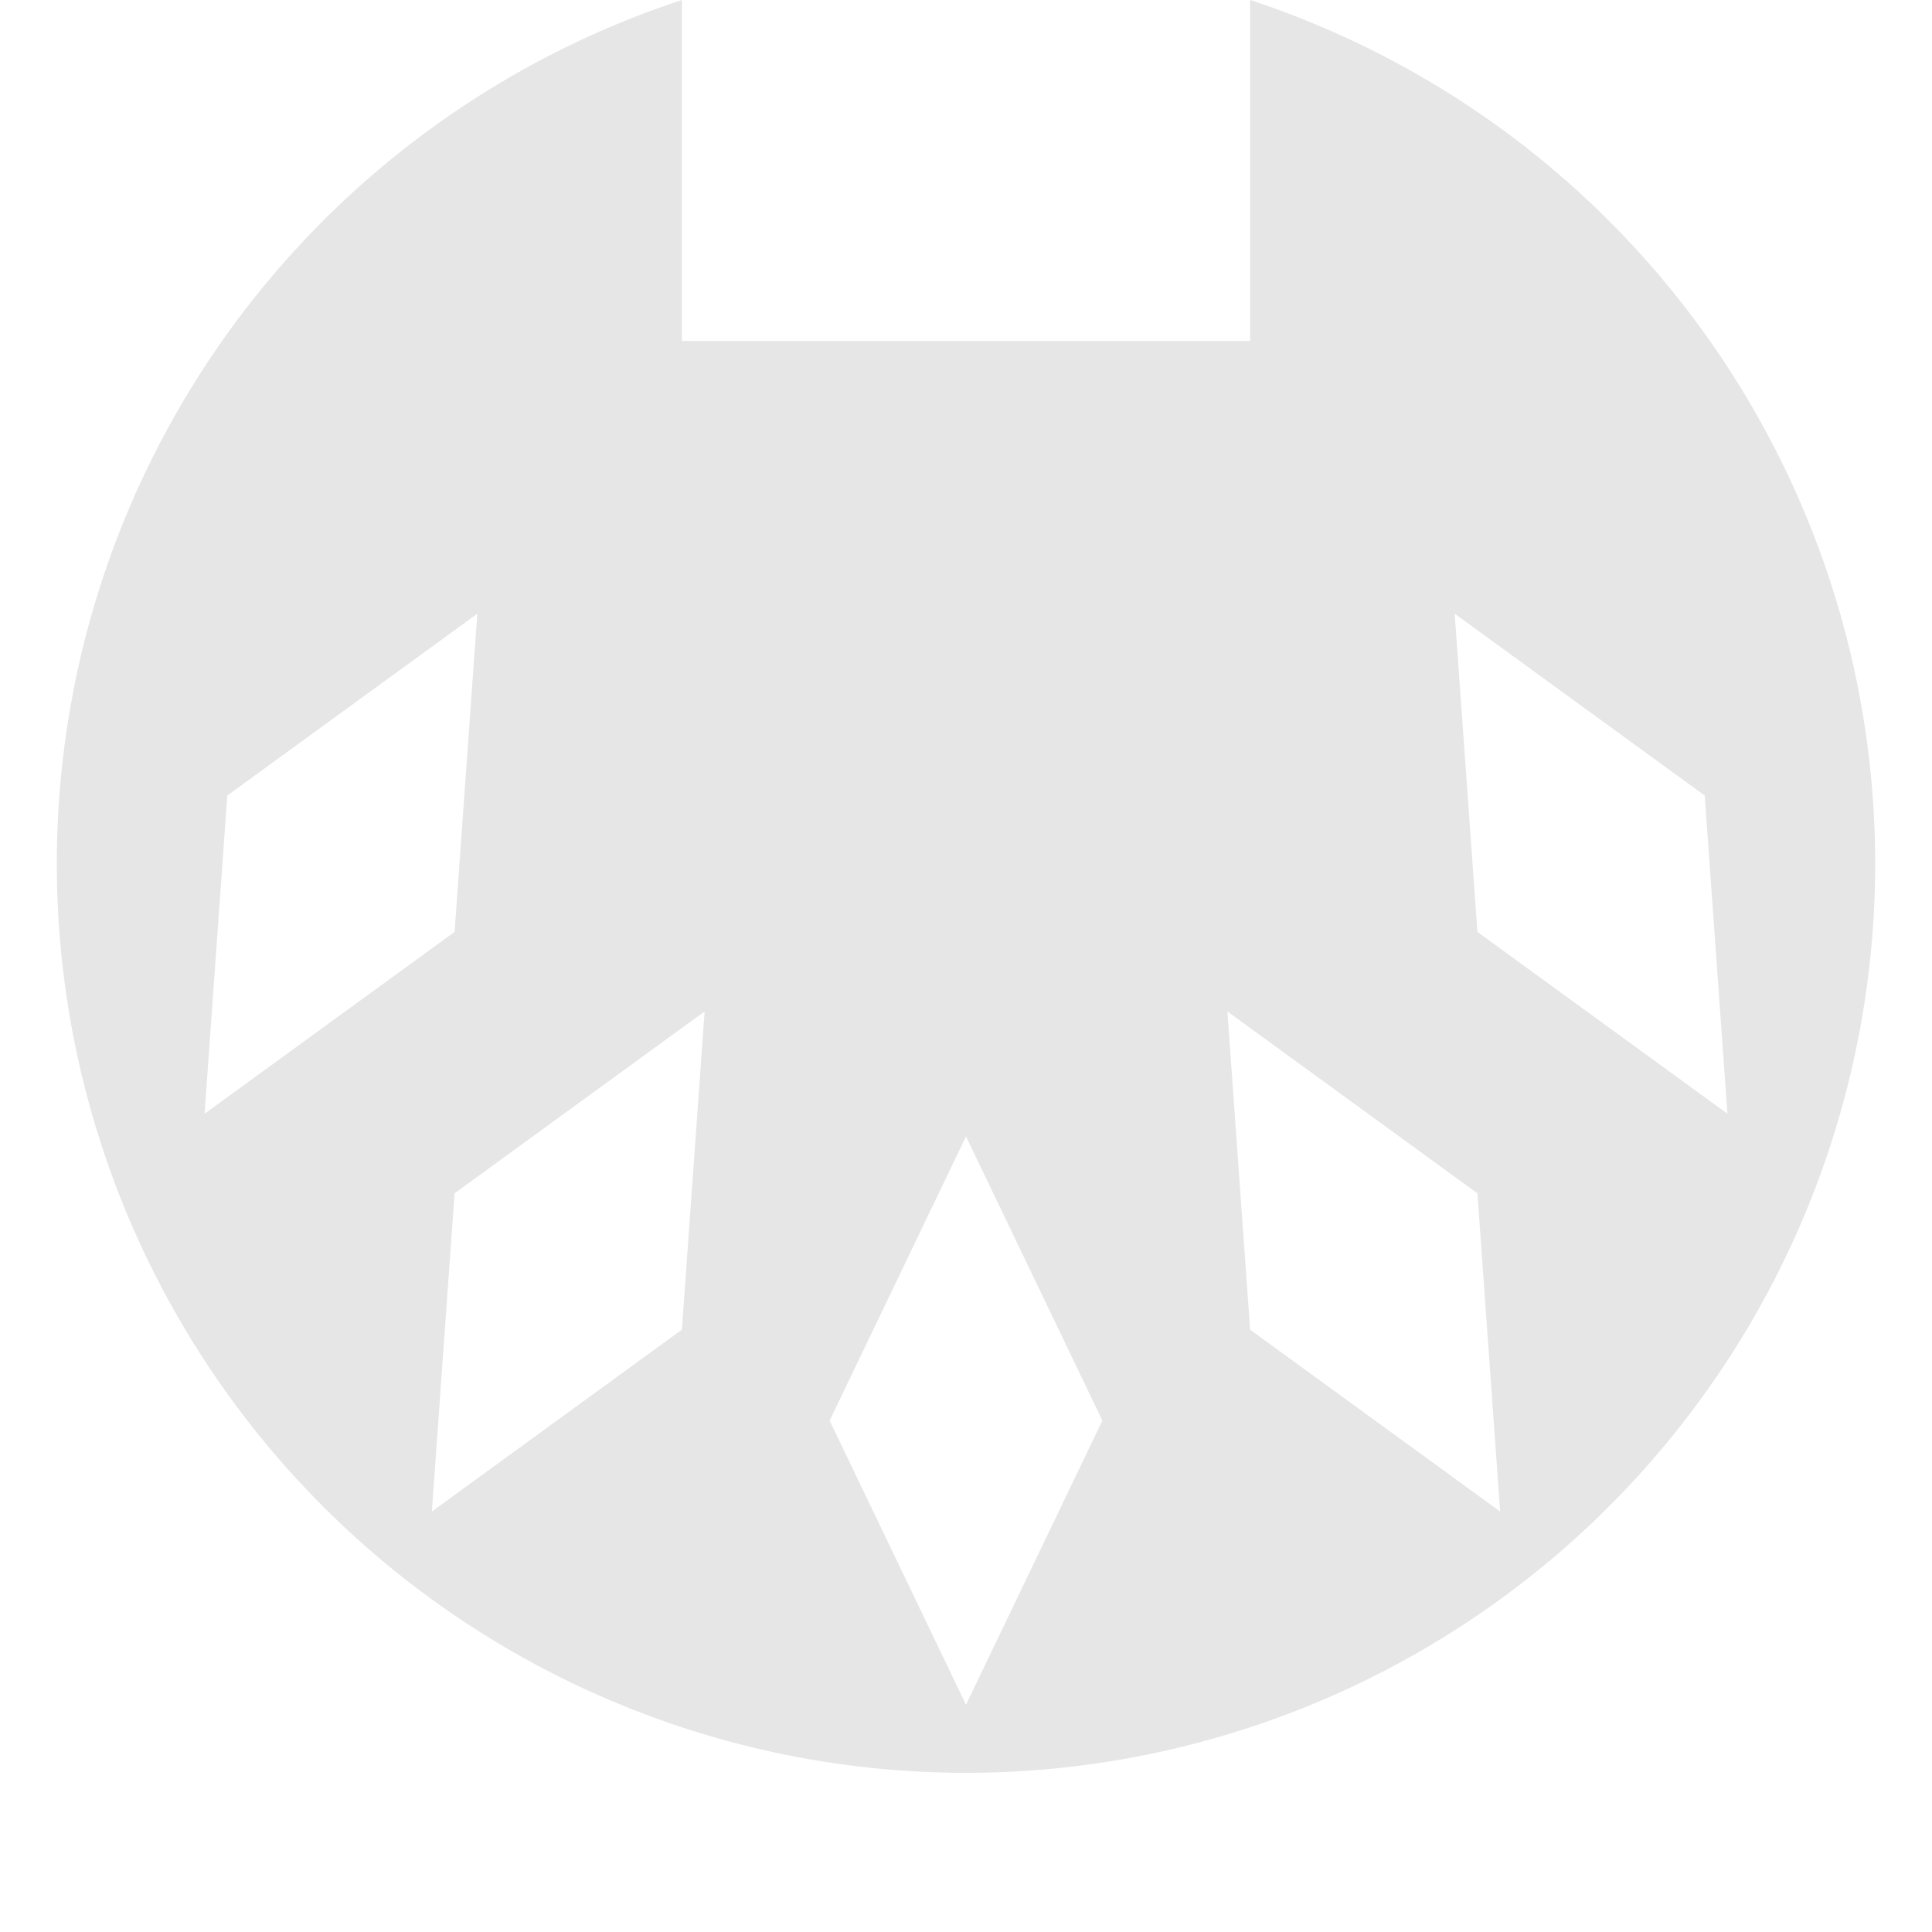 <svg width="150" height="150" viewBox="0 0 17 17">
  <path d="M6,0A8,8 0,1,0 11,0V3H6Z
    M8.5,10L9.7,12.5L8.5,15L7.3,12.5Z
    M10.8,8.9L13,10.5L13.2,13.3L11,11.7Z
    M12.8,5.4L15,7L15.2,9.8L13,8.2Z
    M4,8.2L1.8,9.8L2,7L4.2,5.4Z
    M6,11.7L3.8,13.3L4,10.5L6.2,8.9Z
    " fill="black" opacity="0.1"/>
</svg>
